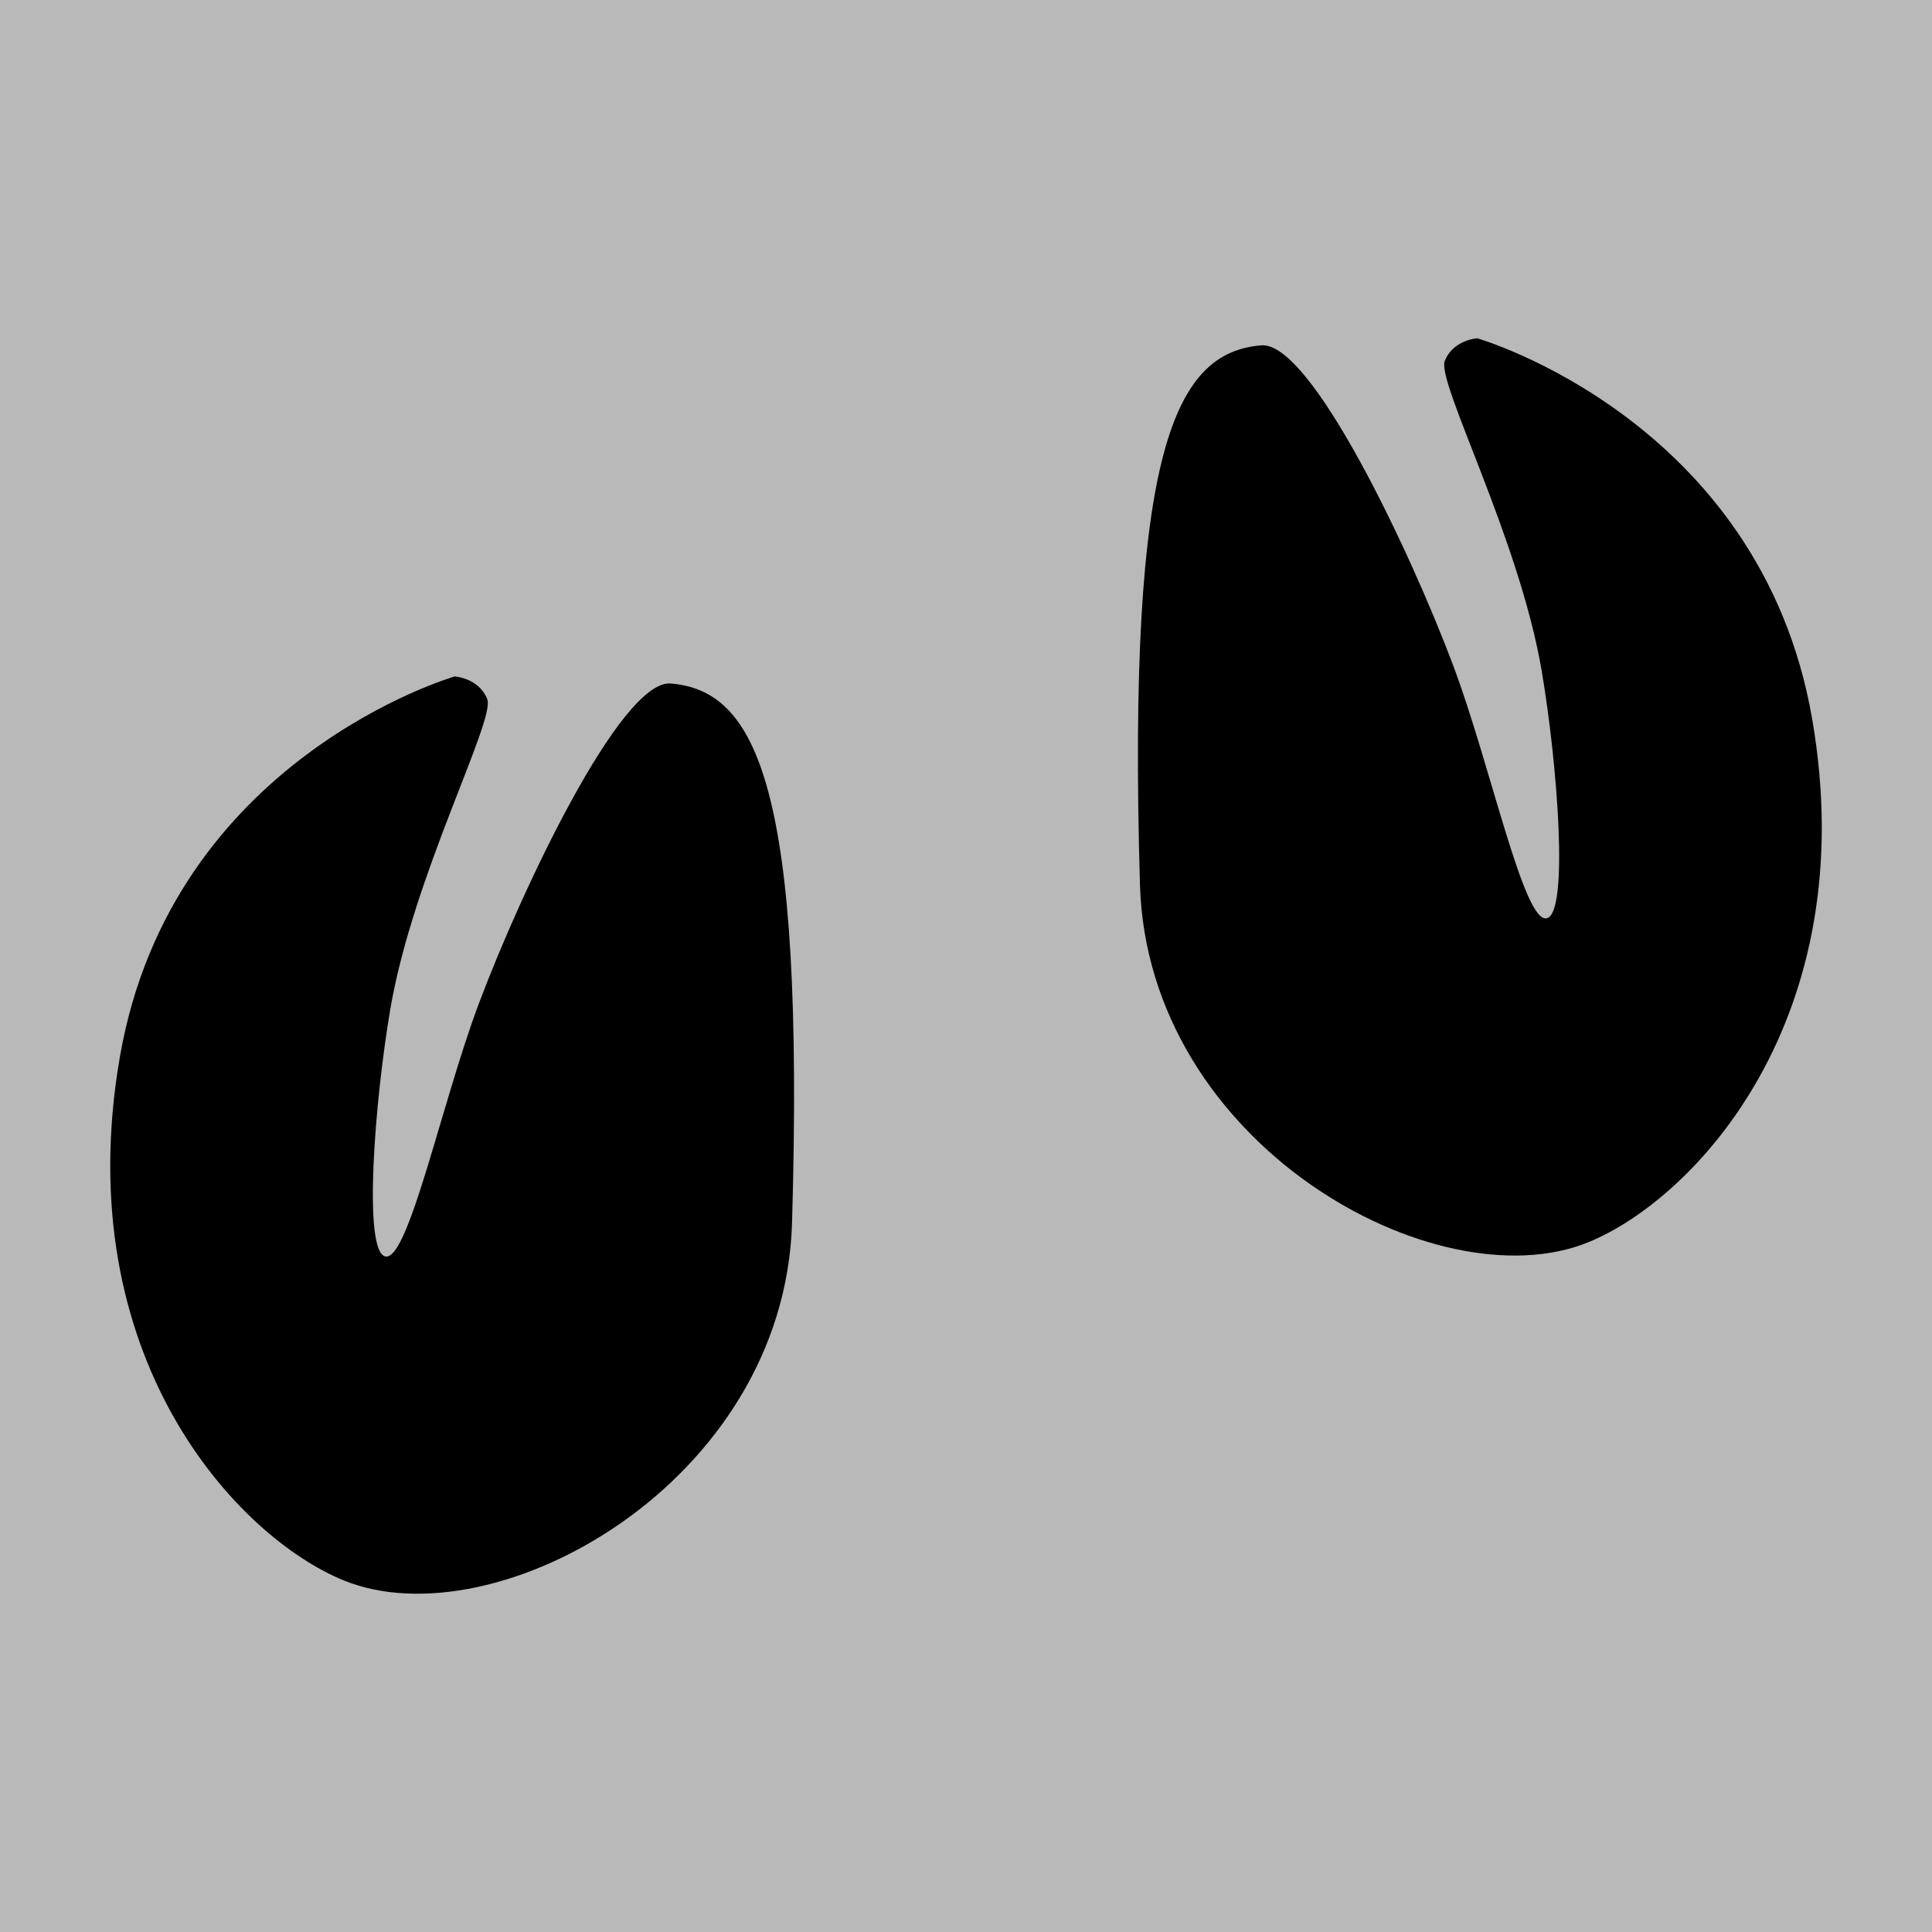 <?xml version="1.0" encoding="UTF-8" standalone="no"?>
<svg
   xmlns:dc="http://purl.org/dc/elements/1.1/"
   xmlns:cc="http://creativecommons.org/ns#"
   xmlns:rdf="http://www.w3.org/1999/02/22-rdf-syntax-ns#"
   xmlns:svg="http://www.w3.org/2000/svg"
   xmlns="http://www.w3.org/2000/svg"
   xmlns:sodipodi="http://sodipodi.sourceforge.net/DTD/sodipodi-0.dtd"
   xmlns:inkscape="http://www.inkscape.org/namespaces/inkscape"
   version="1.1"
   x="0px"
   y="0px"
   viewBox="0 0 170 170"
   xml:space="preserve"
   id="svg8"
   sodipodi:docname="pietain.svg"
   width="170"
   height="170"
   inkscape:version="0.92.3 (2405546, 2018-03-11)"><defs
     id="defs12" /><sodipodi:namedview
     pagecolor="#ffffff"
     bordercolor="#666666"
     borderopacity="1"
     objecttolerance="10"
     gridtolerance="10"
     guidetolerance="10"
     inkscape:pageopacity="0"
     inkscape:pageshadow="2"
     inkscape:window-width="1600"
     inkscape:window-height="836"
     id="namedview10"
     showgrid="false"
     inkscape:zoom="1.8906772"
     inkscape:cx="26.904788"
     inkscape:cy="62.411499"
     inkscape:window-x="0"
     inkscape:window-y="27"
     inkscape:window-maximized="1"
     inkscape:current-layer="svg8" /><rect
     style="opacity:1;fill:#b3b3b3;fill-opacity:0.912;fill-rule:nonzero;stroke:none;stroke-width:7.5;stroke-linecap:round;stroke-miterlimit:4;stroke-dasharray:none;stroke-dashoffset:0;stroke-opacity:1"
     id="rect821"
     width="183.003"
     height="186.177"
     x="-5.818"
     y="-7.185" /><g
     id="g6"
     transform="matrix(0.885,0,0,0.885,9.7,29.766)"><path
       d="M 67.79,87.926 C 67.036,113.819 38.323,129.6 23.271,123.522 12.607,119.217 -4.192,101.209 0.957,71.458 6.106,41.706 34.253,33.622 34.253,33.622 c 0,0 2.385,0.141 3.228,2.246 0.842,2.103 -7.367,17.539 -9.633,30.82 -1.54,9.027 -2.759,24.223 -0.471,24.605 2.288,0.383 5.549,-15.217 9.261,-25.117 4.21,-11.225 14.126,-32.26 19.083,-31.852 8.561,0.701 13.332,10.242 12.069,53.602 z"
       id="path2"
       inkscape:connector-curvature="0" /><path
       d="m 102.38,54.303 c 0.754,25.895 29.467,41.676 44.519,35.598 10.664,-4.307 27.463,-22.314 22.314,-52.064 C 164.063,8.084 135.917,0 135.917,0 c 0,0 -2.385,0.141 -3.227,2.244 -0.842,2.105 7.367,17.541 9.633,30.822 1.539,9.027 2.759,24.223 0.471,24.605 -2.289,0.381 -5.549,-15.219 -9.261,-25.117 -4.21,-11.227 -14.126,-32.26 -19.083,-31.853 -8.561,0.703 -13.332,10.244 -12.07,53.602 z"
       id="path4"
       inkscape:connector-curvature="0" /></g></svg>